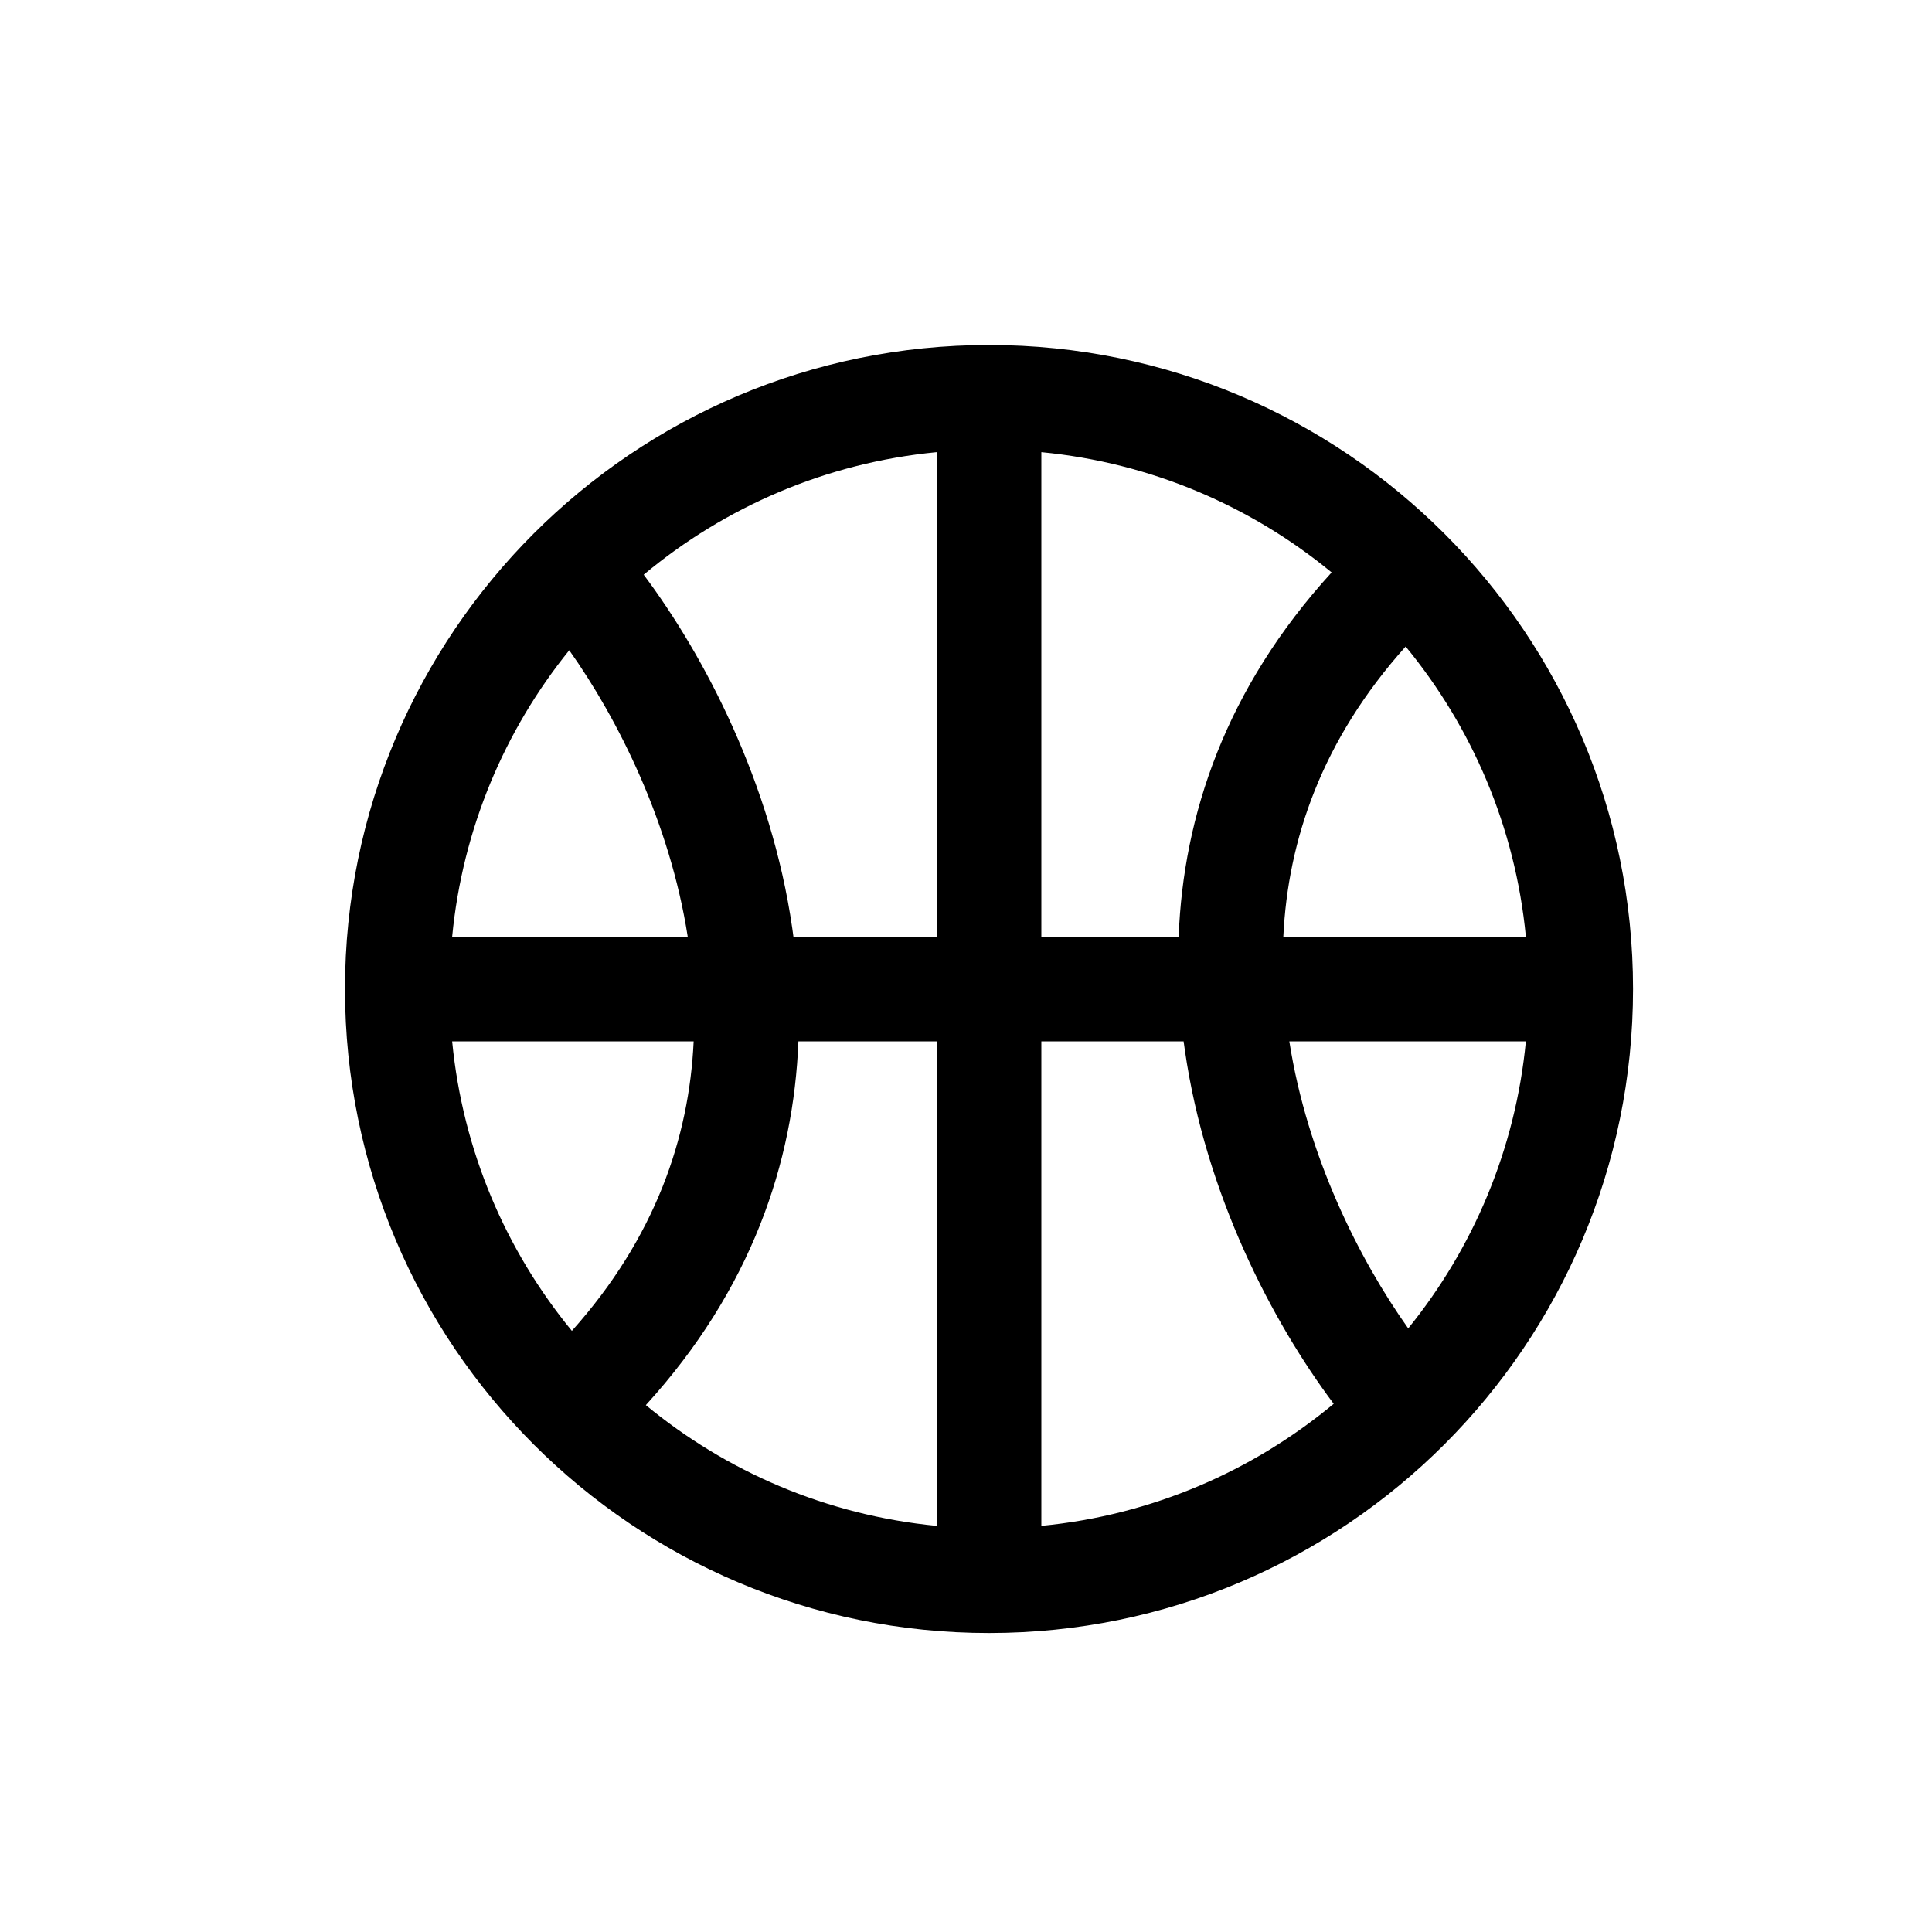 <svg width="28" height="28" viewBox="0 0 28 28" fill="none" xmlns="http://www.w3.org/2000/svg">
<path fill-rule="evenodd" clip-rule="evenodd" d="M23.667 14.333C23.667 19.488 19.488 23.667 14.333 23.667C9.179 23.667 5 19.488 5 14.333C5 9.179 9.179 5 14.333 5C19.488 5 23.667 9.179 23.667 14.333ZM13.575 22.114V15.092H11.571C11.503 16.846 10.89 18.685 9.36 20.364C10.528 21.329 11.982 21.96 13.575 22.114ZM8.288 19.288C9.496 17.938 9.988 16.49 10.053 15.092H6.553C6.706 16.677 7.331 18.123 8.288 19.288ZM13.575 13.575H11.499C11.493 13.534 11.488 13.493 11.482 13.452C11.18 11.357 10.213 9.51 9.329 8.329C10.502 7.349 11.967 6.708 13.575 6.553V13.575ZM9.967 13.575C9.708 11.919 8.96 10.426 8.25 9.424C7.315 10.581 6.704 12.011 6.553 13.575H9.967ZM19.329 20.345C18.157 21.32 16.695 21.959 15.092 22.114V15.092H17.154C17.159 15.133 17.165 15.174 17.171 15.214C17.473 17.314 18.443 19.164 19.329 20.345ZM20.409 19.252C21.348 18.093 21.963 16.66 22.114 15.092H18.686C18.945 16.753 19.697 18.25 20.409 19.252ZM17.082 13.575C17.149 11.818 17.764 9.976 19.299 8.296C18.132 7.335 16.681 6.706 15.092 6.553V13.575H17.082ZM20.372 9.37C19.158 10.723 18.665 12.174 18.599 13.575H22.114C21.961 11.986 21.332 10.537 20.372 9.37Z" fill="black"/>
</svg>
